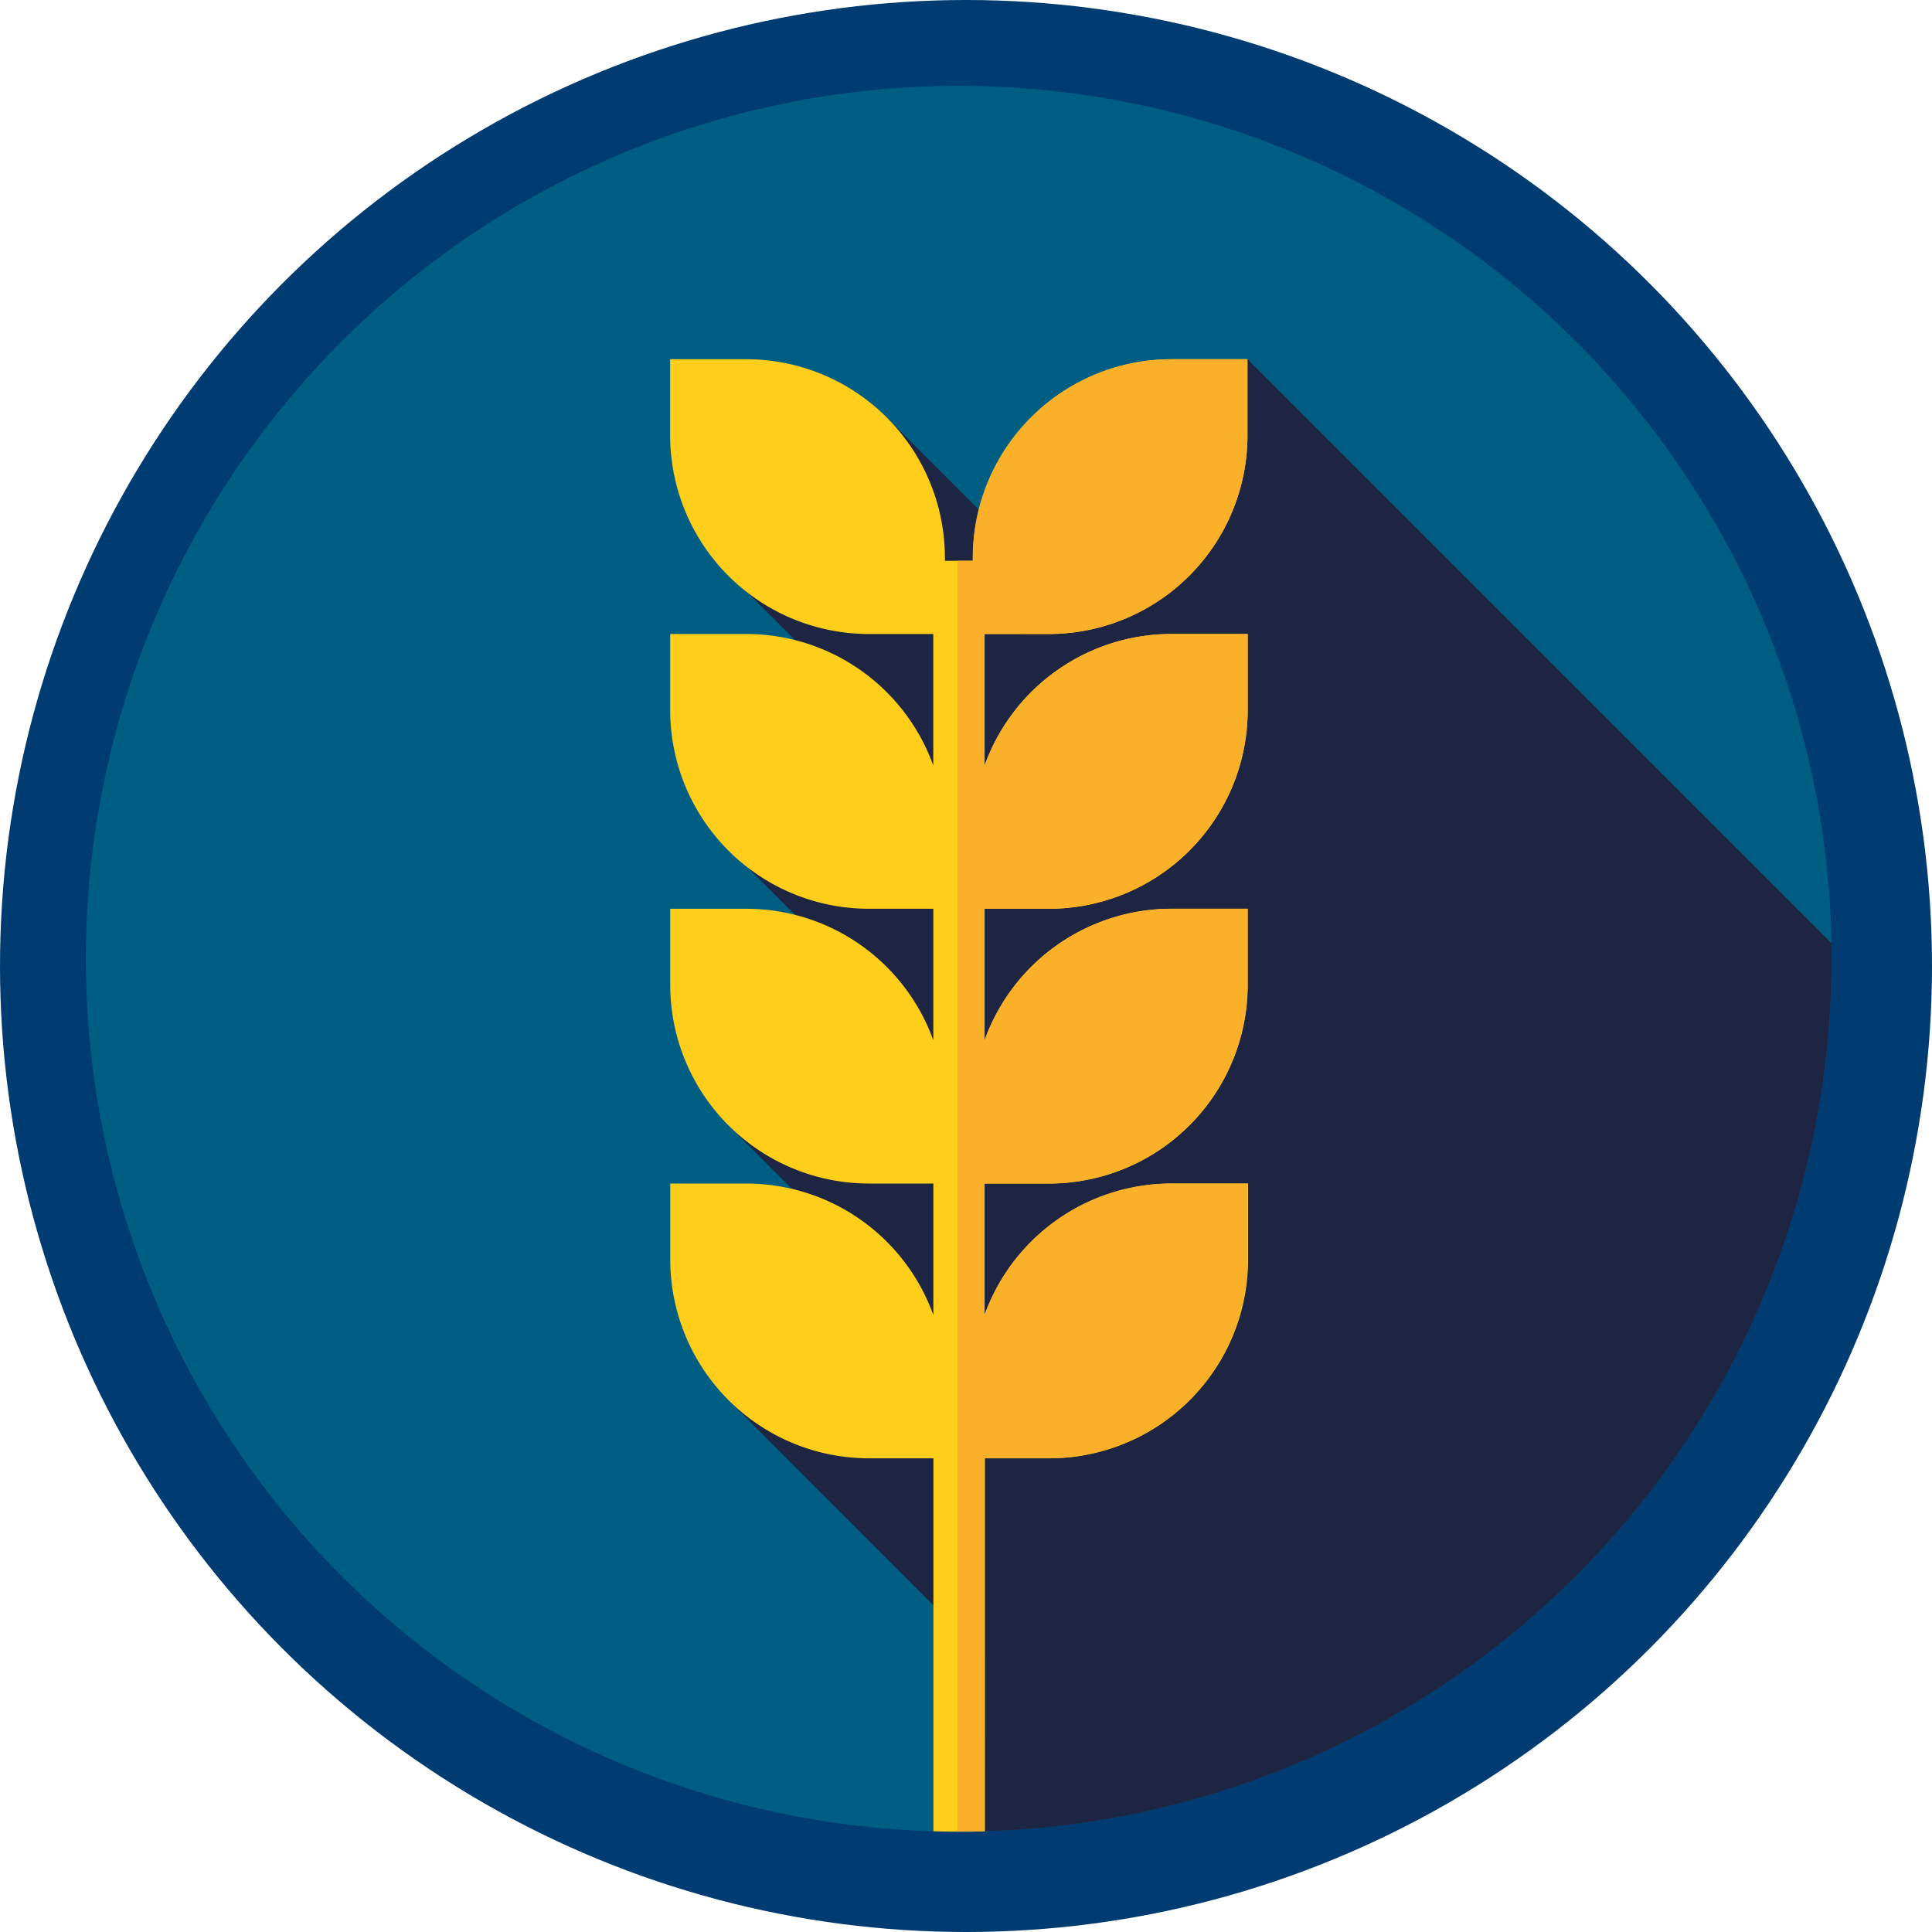 <svg xmlns="http://www.w3.org/2000/svg" width="45" height="45" viewBox="0 0 45 45">
    <defs>
        <clipPath id="clip-path">
            <path id="Path_1881" fill="none" d="M0-471.339h40.661V-512H0z" clip-rule="evenodd" data-name="Path 1881" transform="translate(0 512)"/>
        </clipPath>
    </defs>
    <g id="Group_4922" data-name="Group 4922" transform="translate(-1080 -739)">
        <circle id="Ellipse_596" cx="22.5" cy="22.5" r="22.5" fill="#003b71" data-name="Ellipse 596" transform="translate(1080 739)"/>
        <g id="Group_207" data-name="Group 207" transform="translate(1082 1253)">
            <g id="Group_206" clip-path="url(#clip-path)" data-name="Group 206" transform="translate(0 -512)">
                <path id="Path_1877" fill="#005e82" d="M20.331-512a20.331 20.331 0 0 1 20.331 20.331 20.331 20.331 0 0 1-20.331 20.331A20.331 20.331 0 0 1 0-491.669 20.331 20.331 0 0 1 20.331-512z" data-name="Path 1877" transform="translate(0 512)"/>
                <path id="Path_1878" fill="#1d2542" d="M189.753-401.6l-.01 4.066a20.33 20.33 0 0 0 19.733-20.321v-.362l-13.6-13.6-4.071 5.692-4.313-4.313-4.108 3.211 5.33 5.33-4.478 1.921 2.951 2.951-3.345 3.109 3.061 3.061-3.061 3.338z" data-name="Path 1878" transform="translate(-168.814 438.188)"/>
                <path id="Path_1879" fill="#ffce1a" d="M180.137-425.421a4.629 4.629 0 0 0 4.629-4.629v-1.771H183a4.629 4.629 0 0 0-4.629 4.629v.066h-.652v-.066a4.629 4.629 0 0 0-4.629-4.629h-1.771v1.771a4.629 4.629 0 0 0 4.629 4.629h1.5v3.064a4.63 4.63 0 0 0-4.357-3.064h-1.771v1.771a4.629 4.629 0 0 0 4.629 4.629h1.5v3.064a4.63 4.63 0 0 0-4.357-3.064h-1.771v1.771a4.629 4.629 0 0 0 4.629 4.629h1.5v3.064a4.63 4.63 0 0 0-4.357-3.064h-1.771v1.771a4.629 4.629 0 0 0 4.629 4.629h1.5v8.687c.2.006.4.009.6.009s.4 0 .6-.009v-8.687h1.5a4.629 4.629 0 0 0 4.629-4.629v-1.771H183a4.63 4.63 0 0 0-4.357 3.064v-3.064h1.5a4.629 4.629 0 0 0 4.629-4.629v-1.771H183a4.63 4.63 0 0 0-4.357 3.064v-3.064h1.5a4.629 4.629 0 0 0 4.629-4.629v-1.771H183a4.63 4.63 0 0 0-4.357 3.064v-3.064z" data-name="Path 1879" transform="translate(-157.71 438.188)"/>
                <path id="Path_1880" fill="#fbb029" d="M257.79-425.421a4.629 4.629 0 0 0 4.629-4.629v-1.771h-1.771a4.629 4.629 0 0 0-4.629 4.629v.066h-.353v29.6h.026c.2 0 .4 0 .6-.009v-8.687h1.5a4.629 4.629 0 0 0 4.629-4.629v-1.771h-1.771a4.63 4.63 0 0 0-4.357 3.064v-3.064h1.5a4.629 4.629 0 0 0 4.629-4.629v-1.771h-1.771a4.63 4.63 0 0 0-4.357 3.064v-3.064h1.5a4.629 4.629 0 0 0 4.629-4.629v-1.771h-1.771a4.63 4.63 0 0 0-4.357 3.064v-3.064z" data-name="Path 1880" transform="translate(-235.363 438.188)"/>
            </g>
        </g>
    </g>
</svg>
